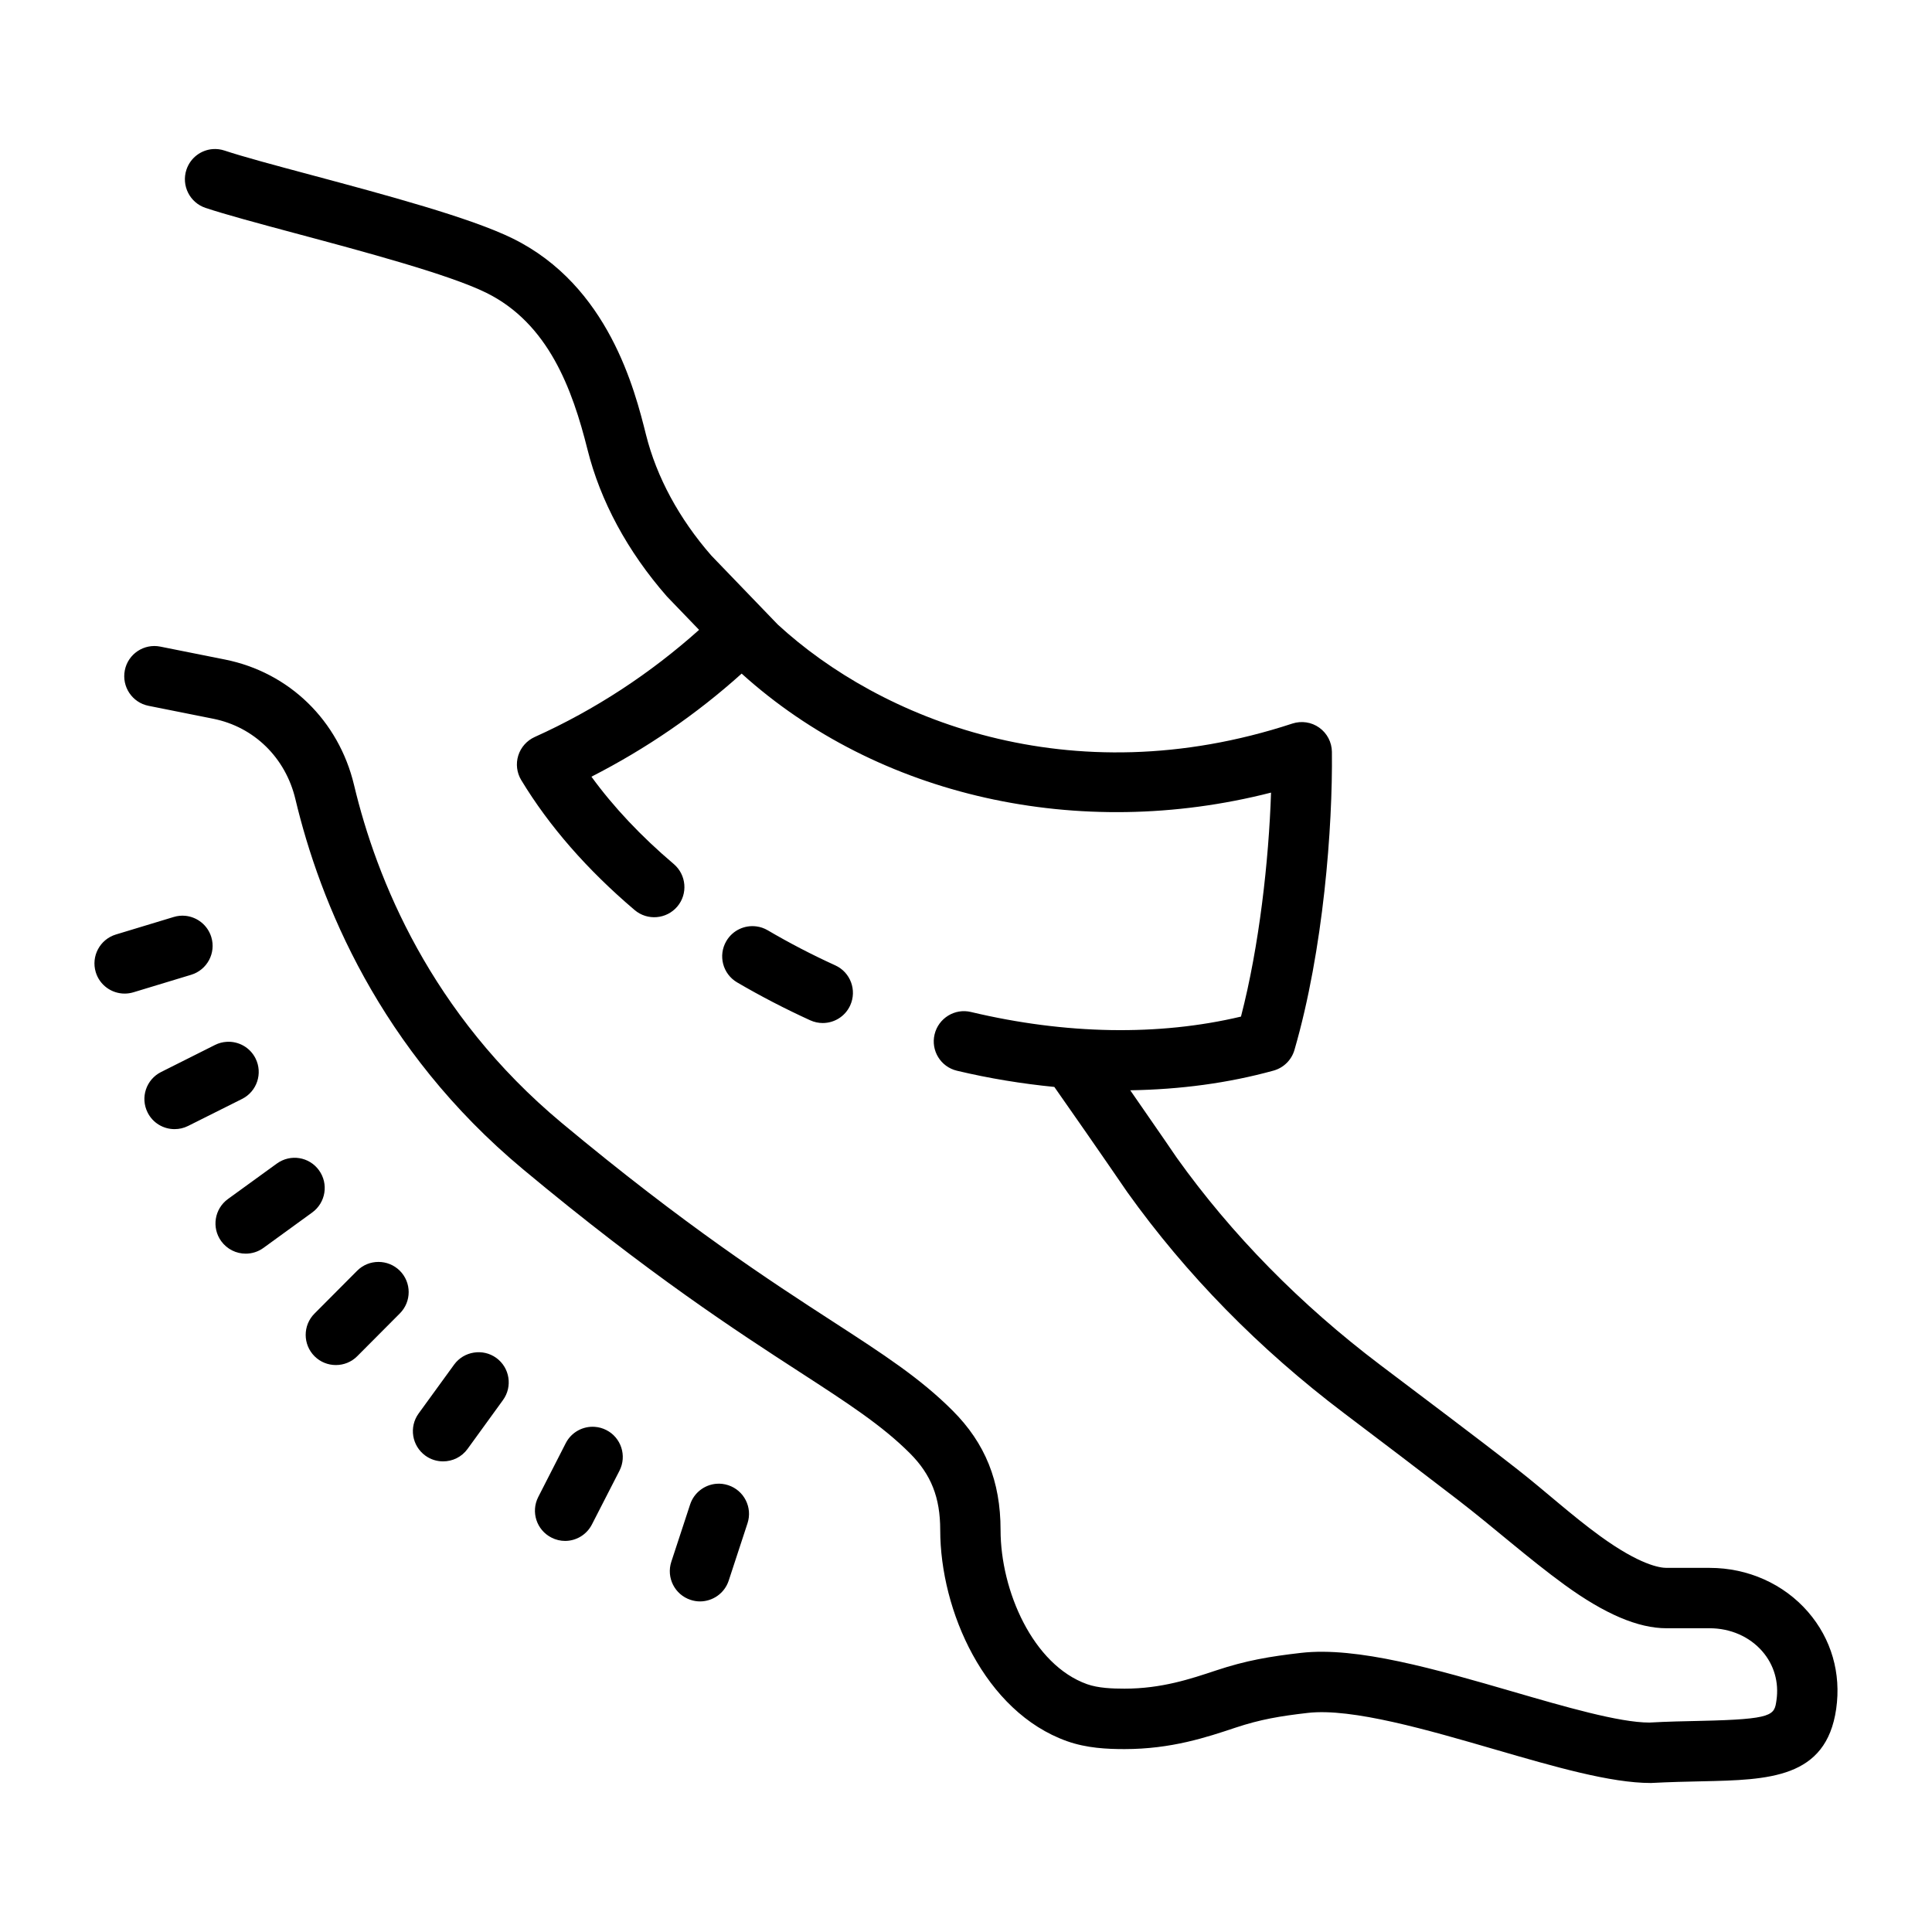 <?xml version="1.0"?><svg xmlns="http://www.w3.org/2000/svg" viewBox="0 0 64 64">    <path d="M 7.045 4.939 C 6.656 4.97 6.307 5.228 6.176 5.621 C 6.002 6.145 6.285 6.712 6.809 6.887 C 7.471 7.107 8.537 7.394 9.771 7.725 C 12.045 8.334 14.875 9.091 16.105 9.697 C 18.17 10.715 18.961 12.894 19.461 14.889 C 19.887 16.595 20.786 18.267 22.094 19.76 L 23.158 20.865 C 21.551 22.301 19.734 23.503 17.713 24.414 C 17.452 24.532 17.253 24.756 17.168 25.029 C 17.083 25.302 17.119 25.6 17.268 25.844 C 18.189 27.366 19.453 28.814 21.025 30.148 C 21.446 30.504 22.078 30.452 22.436 30.031 C 22.793 29.61 22.739 28.979 22.318 28.621 C 21.237 27.704 20.325 26.736 19.592 25.729 C 21.411 24.8 23.078 23.655 24.568 22.314 C 29.083 26.394 35.744 27.884 42.105 26.256 C 42.03 28.508 41.716 31.337 41.109 33.676 C 38.384 34.323 35.303 34.27 32.162 33.523 C 31.628 33.395 31.087 33.729 30.959 34.266 C 30.831 34.803 31.162 35.341 31.699 35.469 C 32.783 35.727 33.861 35.901 34.926 36.006 C 36.42 38.137 37.326 39.468 37.342 39.49 C 39.293 42.221 41.708 44.685 44.52 46.811 C 45.781 47.764 47.04 48.72 48.293 49.684 C 49.491 50.606 50.611 51.613 51.832 52.502 C 53.161 53.467 54.265 53.938 55.205 53.938 L 56.635 53.938 C 57.322 53.938 57.958 54.216 58.381 54.705 C 58.768 55.152 58.934 55.726 58.848 56.322 C 58.777 56.818 58.756 56.953 56.338 57.006 C 55.815 57.017 55.231 57.029 54.637 57.062 C 53.64 57.062 51.843 56.54 50.107 56.035 C 47.574 55.3 44.958 54.539 43.096 54.754 C 42.068 54.872 41.278 55.004 40.283 55.336 C 39.435 55.618 38.477 55.939 37.252 55.939 C 36.846 55.939 36.38 55.921 36.012 55.791 C 34.217 55.152 33.145 52.693 33.145 50.684 C 33.145 49.069 32.639 47.809 31.553 46.725 C 30.481 45.653 29.27 44.867 27.594 43.781 C 25.529 42.443 22.702 40.61 18.604 37.195 C 14.265 33.578 12.47 29.116 11.729 26.008 C 11.219 23.867 9.58 22.273 7.453 21.848 L 5.311 21.42 C 4.772 21.311 4.242 21.661 4.135 22.203 C 4.027 22.745 4.378 23.273 4.92 23.381 L 7.062 23.809 C 8.415 24.079 9.458 25.099 9.785 26.471 C 10.596 29.874 12.561 34.762 17.324 38.732 C 21.514 42.224 24.4 44.095 26.508 45.461 C 28.081 46.481 29.218 47.218 30.141 48.141 C 30.845 48.846 31.146 49.605 31.146 50.684 C 31.146 53.35 32.618 56.707 35.344 57.678 C 35.999 57.911 36.676 57.941 37.252 57.941 C 38.801 57.941 39.975 57.549 40.924 57.232 C 41.751 56.957 42.406 56.847 43.324 56.742 C 44.789 56.574 47.317 57.312 49.551 57.961 C 51.505 58.528 53.35 59.064 54.689 59.064 C 55.313 59.031 55.878 59.019 56.383 59.008 C 58.59 58.96 60.494 58.918 60.826 56.611 C 60.996 55.429 60.666 54.288 59.893 53.396 C 59.09 52.469 57.902 51.938 56.635 51.938 L 55.205 51.938 C 54.98 51.938 54.318 51.836 53.01 50.887 C 52.056 50.195 51.192 49.398 50.266 48.674 C 48.765 47.5 47.242 46.37 45.727 45.219 C 43.075 43.215 40.801 40.898 38.982 38.352 C 38.982 38.352 38.417 37.52 37.441 36.117 C 39.094 36.091 40.691 35.879 42.188 35.465 C 42.522 35.372 42.785 35.113 42.881 34.779 C 43.842 31.466 44.149 27.389 44.121 24.906 C 44.117 24.587 43.962 24.29 43.703 24.105 C 43.444 23.919 43.114 23.871 42.811 23.969 C 35.43 26.392 29.146 23.803 25.764 20.688 L 23.566 18.406 C 22.499 17.186 21.75 15.802 21.4 14.402 C 21.03 12.925 20.163 9.467 16.988 7.902 C 15.582 7.209 12.77 6.456 10.289 5.791 C 9.085 5.469 8.044 5.189 7.439 4.988 C 7.308 4.944 7.174 4.929 7.045 4.939 z M 6.146 30.338 C 6.017 30.324 5.883 30.337 5.752 30.377 L 3.838 30.957 C 3.31 31.118 3.012 31.676 3.172 32.205 C 3.303 32.637 3.7 32.914 4.129 32.914 C 4.225 32.914 4.323 32.9 4.42 32.871 L 6.332 32.291 C 6.861 32.13 7.161 31.572 7 31.043 C 6.879 30.646 6.534 30.379 6.146 30.338 z M 25.055 30.688 C 24.668 30.637 24.271 30.816 24.061 31.174 C 23.781 31.651 23.941 32.263 24.418 32.543 C 25.197 32.999 26.012 33.421 26.84 33.799 C 26.975 33.86 27.115 33.889 27.254 33.889 C 27.634 33.889 27.996 33.673 28.164 33.305 C 28.393 32.802 28.173 32.208 27.67 31.979 C 26.903 31.63 26.149 31.238 25.43 30.816 C 25.31 30.746 25.184 30.704 25.055 30.688 z M 7.506 34.512 C 7.376 34.52 7.246 34.553 7.123 34.615 L 5.336 35.512 C 4.842 35.759 4.642 36.359 4.889 36.852 C 5.064 37.203 5.416 37.404 5.783 37.404 C 5.933 37.404 6.086 37.371 6.23 37.299 L 8.018 36.404 C 8.512 36.157 8.712 35.556 8.465 35.062 C 8.28 34.691 7.894 34.486 7.506 34.512 z M 9.914 38.365 C 9.661 38.325 9.394 38.383 9.17 38.545 L 7.551 39.719 C 7.104 40.044 7.004 40.668 7.328 41.115 C 7.524 41.385 7.829 41.529 8.139 41.529 C 8.343 41.529 8.548 41.468 8.725 41.34 L 10.344 40.164 C 10.791 39.838 10.891 39.213 10.566 38.766 C 10.404 38.542 10.167 38.405 9.914 38.365 z M 12.535 41.803 C 12.279 41.803 12.025 41.9 11.83 42.096 L 10.418 43.514 C 10.028 43.905 10.029 44.538 10.42 44.928 C 10.615 45.123 10.872 45.219 11.127 45.219 C 11.383 45.219 11.639 45.122 11.834 44.926 L 13.246 43.508 C 13.636 43.117 13.635 42.484 13.244 42.094 C 13.048 41.899 12.791 41.802 12.535 41.803 z M 15.695 44.807 C 15.442 44.847 15.205 44.982 15.043 45.205 L 13.867 46.824 C 13.543 47.271 13.644 47.897 14.092 48.221 C 14.269 48.349 14.474 48.41 14.678 48.41 C 14.988 48.41 15.292 48.268 15.488 47.998 L 16.662 46.379 C 16.986 45.932 16.887 45.306 16.439 44.982 C 16.216 44.821 15.948 44.766 15.695 44.807 z M 19.703 47.266 C 19.314 47.237 18.928 47.44 18.74 47.809 L 17.83 49.59 C 17.579 50.082 17.774 50.683 18.266 50.934 C 18.412 51.009 18.566 51.045 18.719 51.045 C 19.083 51.045 19.432 50.844 19.609 50.498 L 20.521 48.719 C 20.772 48.227 20.578 47.624 20.086 47.373 C 19.963 47.31 19.833 47.275 19.703 47.266 z M 23.729 49.152 C 23.34 49.185 22.99 49.445 22.861 49.838 L 22.238 51.736 C 22.066 52.261 22.352 52.826 22.877 52.998 C 22.981 53.032 23.084 53.049 23.188 53.049 C 23.608 53.049 24.001 52.781 24.139 52.361 L 24.762 50.461 C 24.935 49.936 24.648 49.371 24.123 49.199 C 23.991 49.156 23.858 49.141 23.729 49.152 z"/></svg>